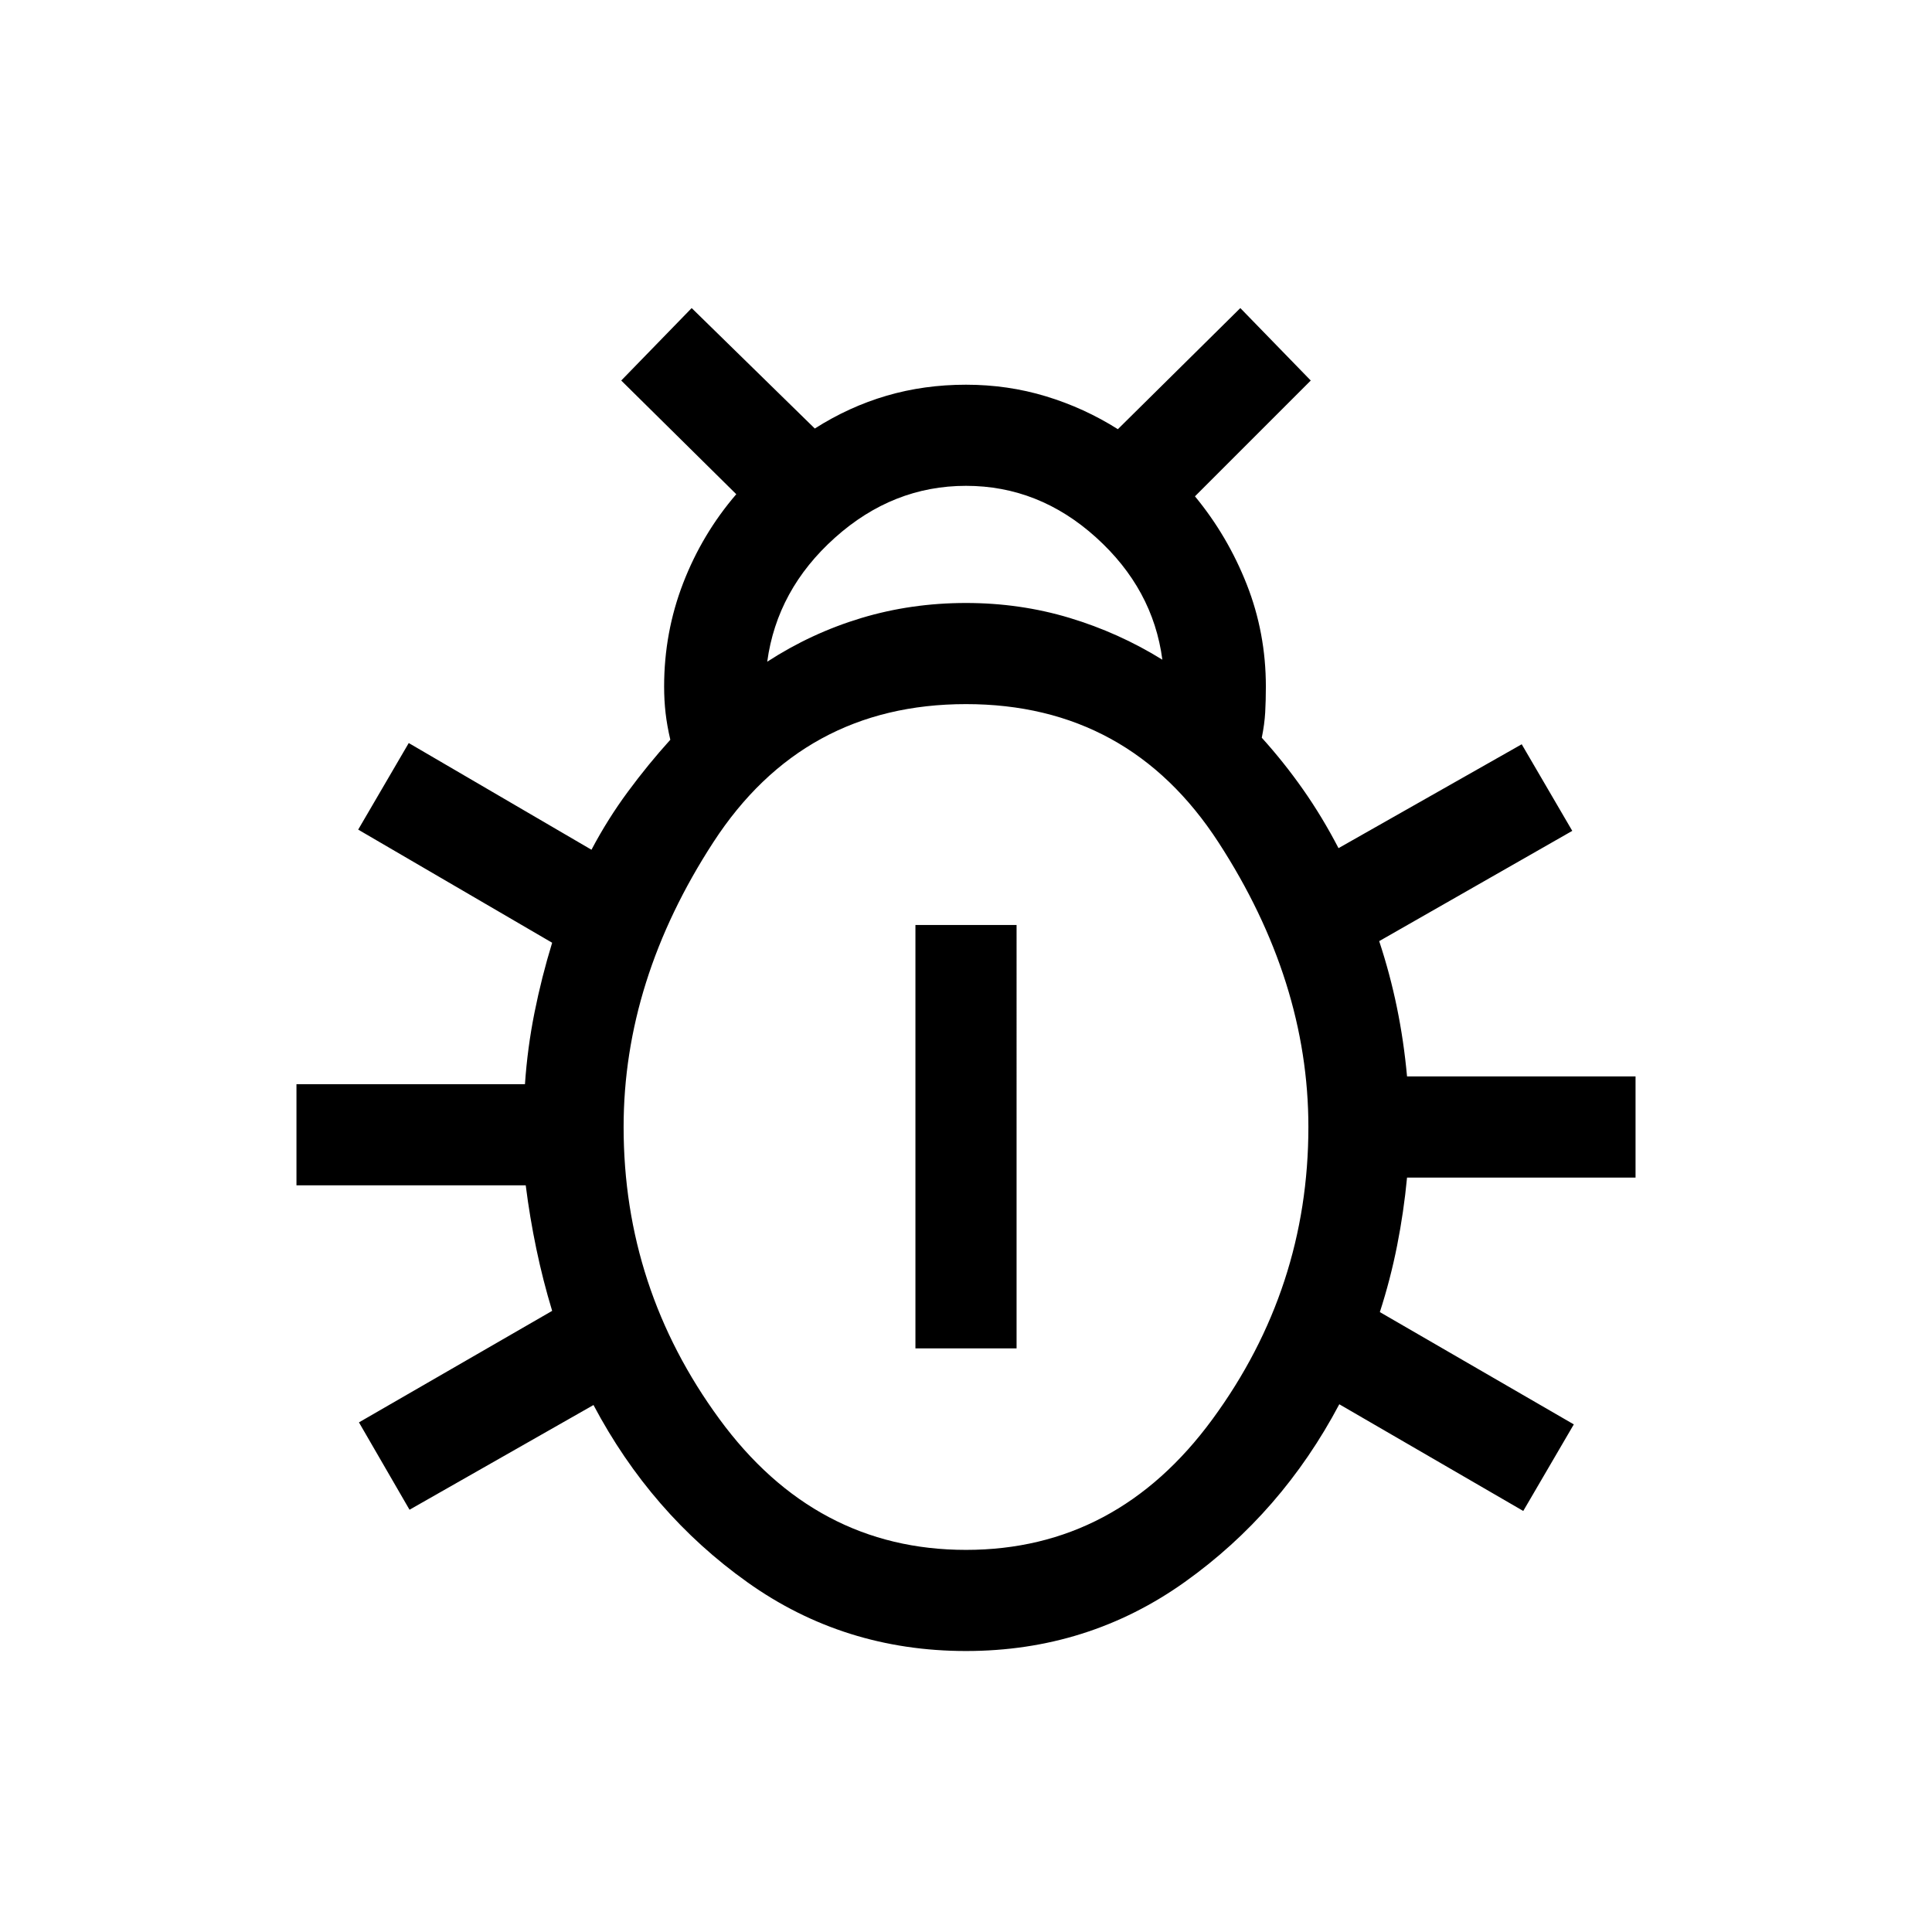<svg xmlns="http://www.w3.org/2000/svg" height="40" viewBox="0 -960 960 960" width="40"><path d="M480-139.62q-60.64 0-108.6-34.15-47.96-34.15-76.5-88.08l-91.41 52.03-25.13-43.41 96-55.41q-4.59-15.13-7.86-30.81-3.27-15.68-5.27-31.58H147.31v-50.25h113.54q1.23-18.03 4.75-35.63 3.53-17.6 8.76-34.65l-96.38-56.21 25.12-43.02 90.8 53.02q8.02-15.2 18.09-28.83 10.06-13.63 21.09-25.83-1.62-6.9-2.35-13.21-.73-6.31-.73-13.2 0-26.93 9.46-51.42 9.46-24.48 26.39-44.17l-57.16-56.49 35-36 61.18 59.85q17-10.83 35.68-16.3 18.68-5.47 39.45-5.47 20.77 0 39.74 5.77 18.98 5.76 35.72 16.33l60.85-60.18 35 36-57.54 57.54q16.25 19.69 25.74 43.78 9.49 24.09 9.49 50.76 0 6.89-.33 12.83-.34 5.93-1.7 12.58 11.03 12.2 20.57 25.8 9.54 13.61 17.56 29.07l91.03-51.62 25.12 43.03-95.94 54.79q5.38 16.28 8.8 32.92 3.43 16.65 5.04 34.31h113.54v50.26H699.15q-1.61 17-4.93 33.78-3.32 16.78-8.58 33.06l96.38 55.8-25.12 43.02-91.41-53.02q-28.54 53.92-76.7 88.27-48.15 34.34-108.79 34.34ZM381.23-631.2q21.9-14.21 46.73-21.7 24.83-7.48 52.04-7.48 26.82 0 51.37 7.38 24.55 7.39 46.2 20.8-4.62-35.18-32.99-60.79-28.37-25.6-64.58-25.6-36.33 0-65.12 25.77-28.78 25.77-33.65 61.62ZM480-189.87q74.9 0 122.51-64.99 47.62-64.99 47.62-145.14 0-72.56-44.62-141.35Q560.9-610.13 480-610.13q-80.95 0-125.54 68.62Q309.87-472.9 309.87-400q0 80.15 47.62 145.14Q405.1-189.87 480-189.87ZM454.87-290v-210.38h50.26V-290h-50.26Z"/></svg>